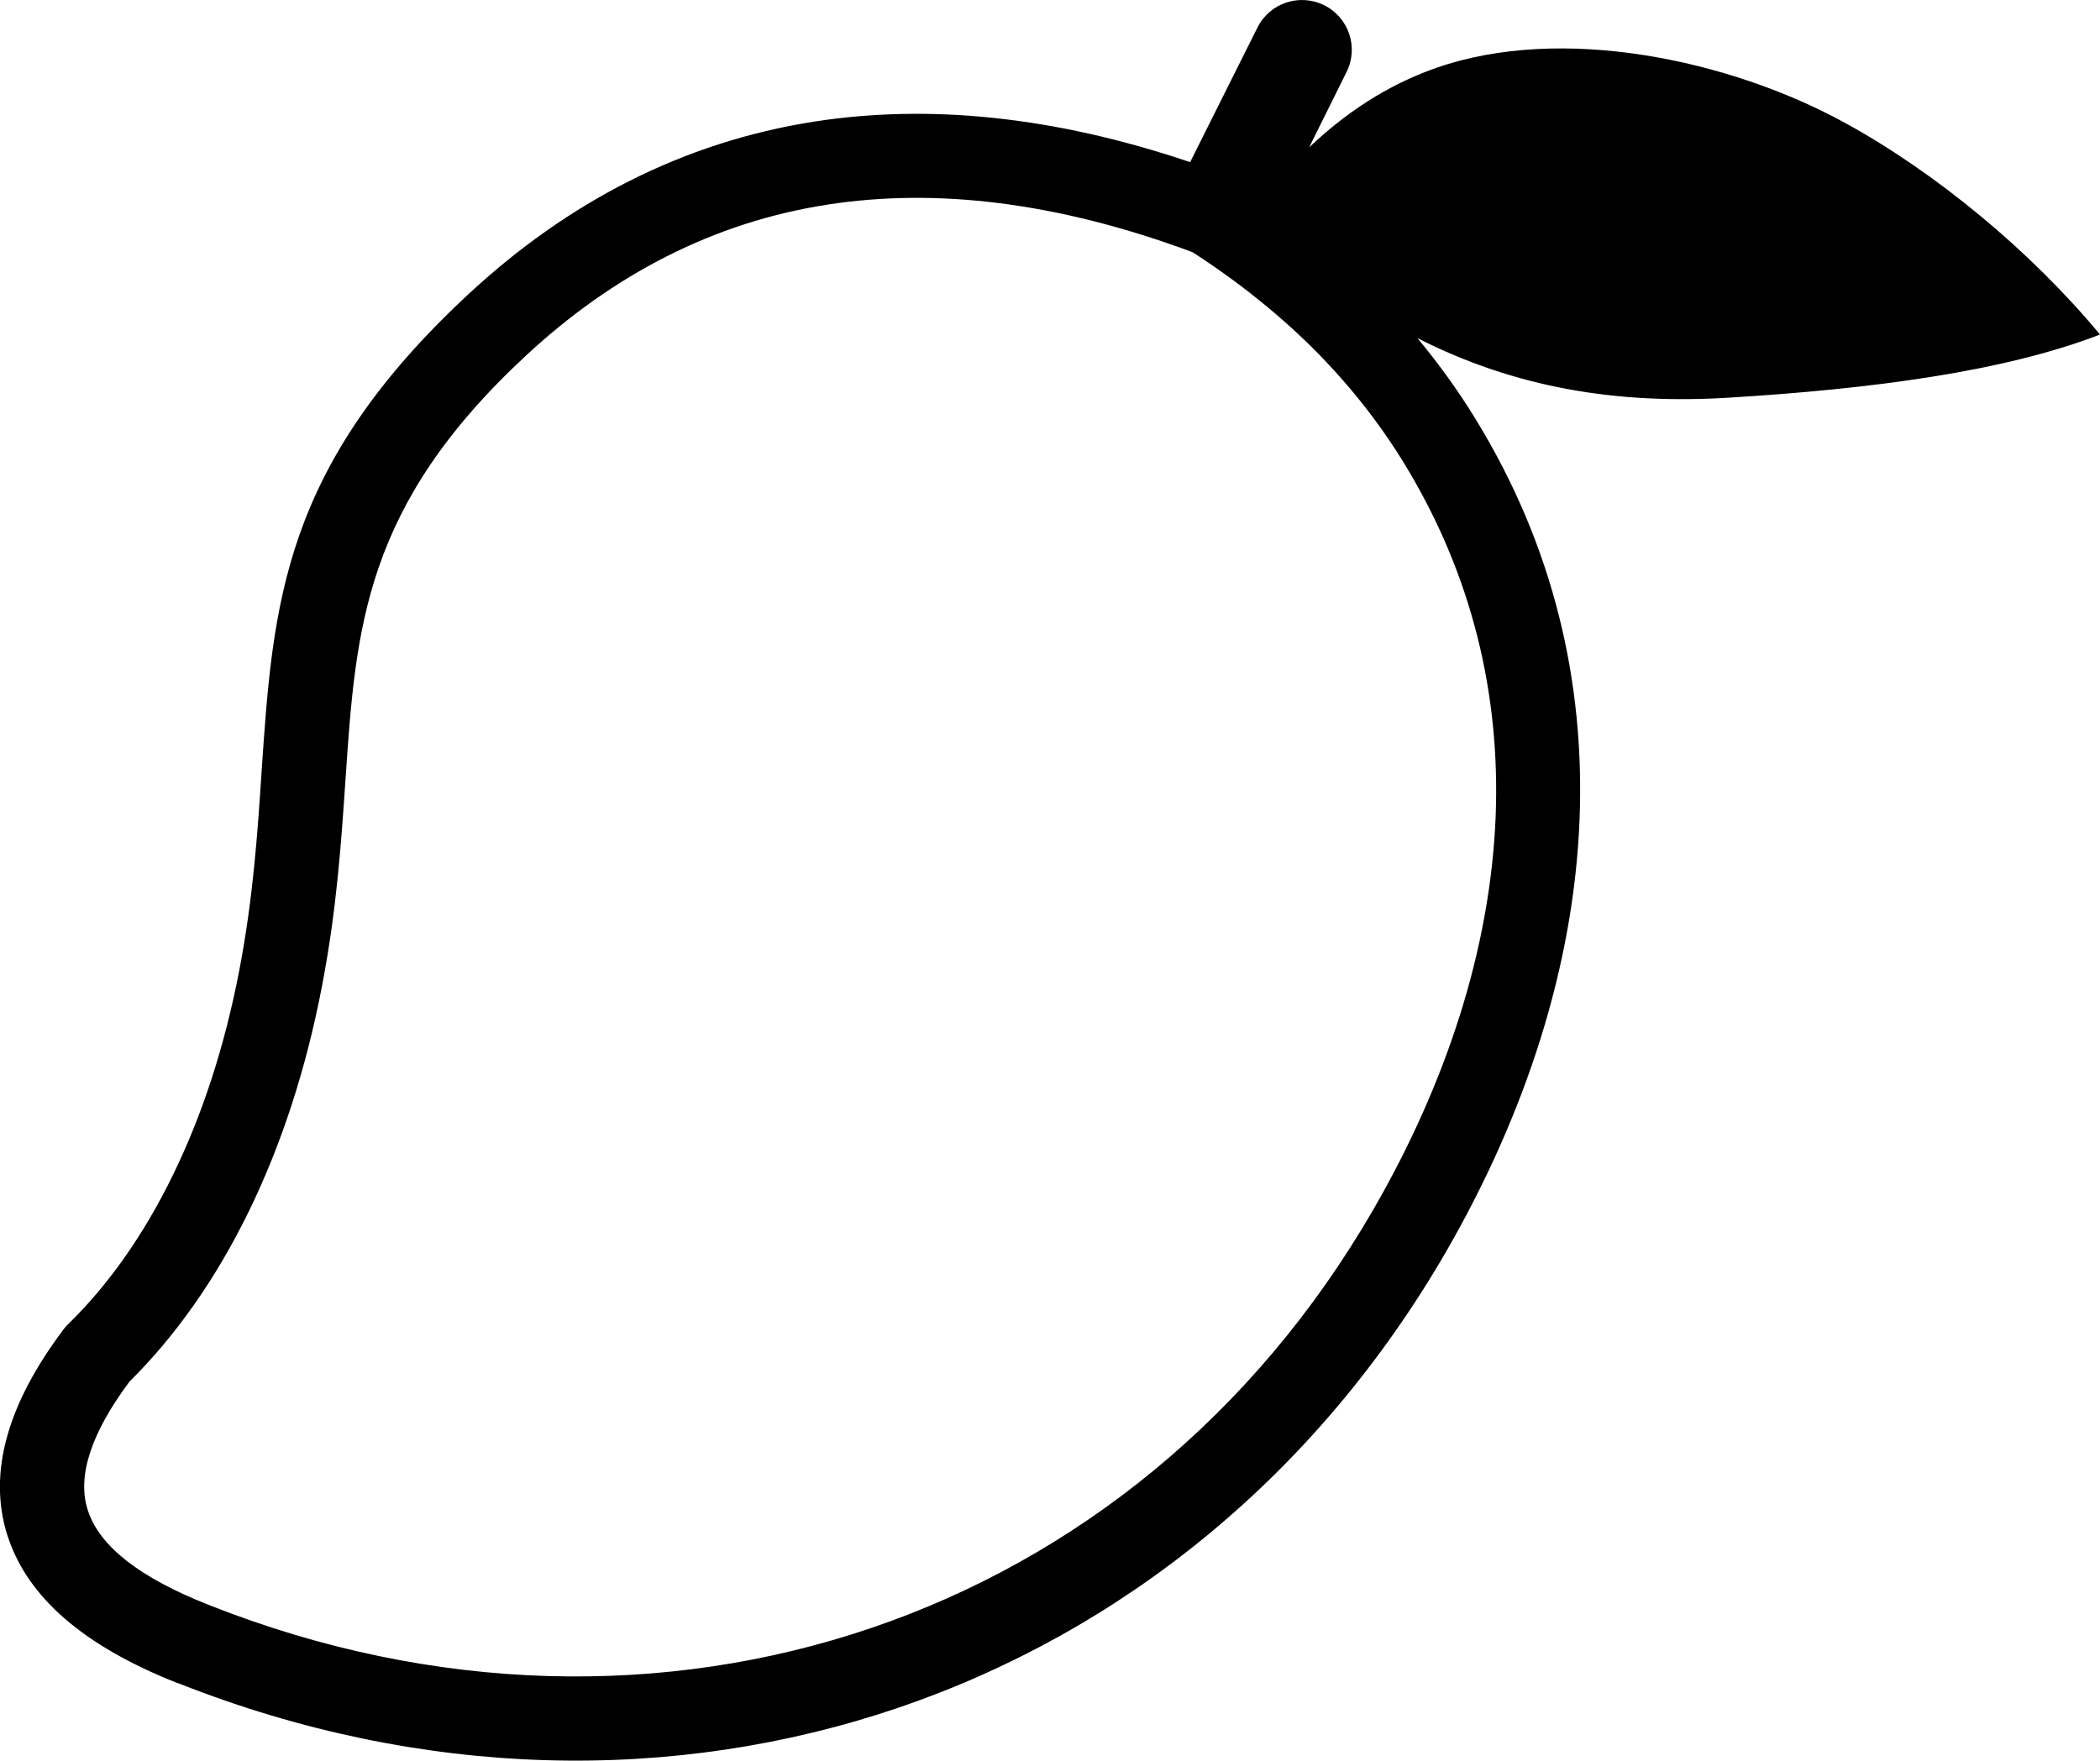 <?xml version="1.0" encoding="utf-8"?>
<svg version="1.1" id="Layer_1" xmlns="http://www.w3.org/2000/svg"
    xmlns:xlink="http://www.w3.org/1999/xlink" x="0px" y="0px" viewBox="0 0 122.88 103.05"
    style="enable-background:new 0 0 122.88 103.05" xml:space="preserve"><style type="text/css">.st0{fill-rule:evenodd;clip-rule:evenodd;}</style><g><path class="st0" d="M82.15,27.1c-1.43-2.33-3.16-4.54-5.23-6.62c-2.03-2.03-4.4-3.95-7.14-5.72c-7.94-2.95-15.02-3.76-21.32-2.79 C41.74,13,35.87,16.09,30.79,20.8c-9.49,8.8-9.97,15.94-10.57,24.78c-0.25,3.67-0.51,7.61-1.37,12.09 c-0.95,4.98-2.42,9.39-4.27,13.19c-1.96,4.03-4.35,7.38-7,10c-2.24,3.01-3.08,5.52-2.45,7.51c0.01,0.03,0.02,0.06,0.03,0.09 c0.69,2.05,3,3.87,6.99,5.45c0.05,0.02,0.1,0.04,0.15,0.06c13.07,5.16,26.63,5.41,38.67,1.32c11.96-4.06,22.42-12.42,29.41-24.53 c4.2-7.28,6.84-15.18,7.14-23.05C87.78,40.7,86.18,33.68,82.15,27.1L82.15,27.1z M76.6,8.63c2.11-2,4.52-3.63,7.42-4.65 c7.38-2.59,17.21-0.47,23.9,3.19c5.36,2.93,10.91,7.53,14.96,12.41c-5.57,2.16-13.35,3.19-21.79,3.7 c-6.45,0.39-12.41-0.57-18.15-3.49c1.27,1.53,2.41,3.11,3.41,4.75c4.57,7.45,6.38,15.4,6.08,23.35 c-0.33,8.71-3.21,17.38-7.79,25.33C77.02,86.41,65.6,95.52,52.55,99.96c-13.11,4.45-27.85,4.19-42.04-1.41 c-0.05-0.02-0.1-0.03-0.15-0.05c-5.45-2.15-8.71-4.99-9.88-8.5c-0.02-0.04-0.03-0.09-0.05-0.14c-1.15-3.64-0.01-7.68,3.31-12.08 l0,0c0.07-0.1,0.16-0.19,0.25-0.28c2.31-2.25,4.41-5.19,6.15-8.77c1.67-3.43,3-7.43,3.87-11.98c0.8-4.19,1.06-7.97,1.29-11.49 c0.67-9.93,1.21-17.93,12.13-28.06c5.78-5.36,12.52-8.89,20.26-10.09c6.62-1.02,13.92-0.33,21.95,2.38l3.94-7.88 c0.72-1.44,2.47-2.02,3.91-1.3c1.44,0.72,2.02,2.47,1.3,3.91L76.6,8.63L76.6,8.63z"/></g></svg>